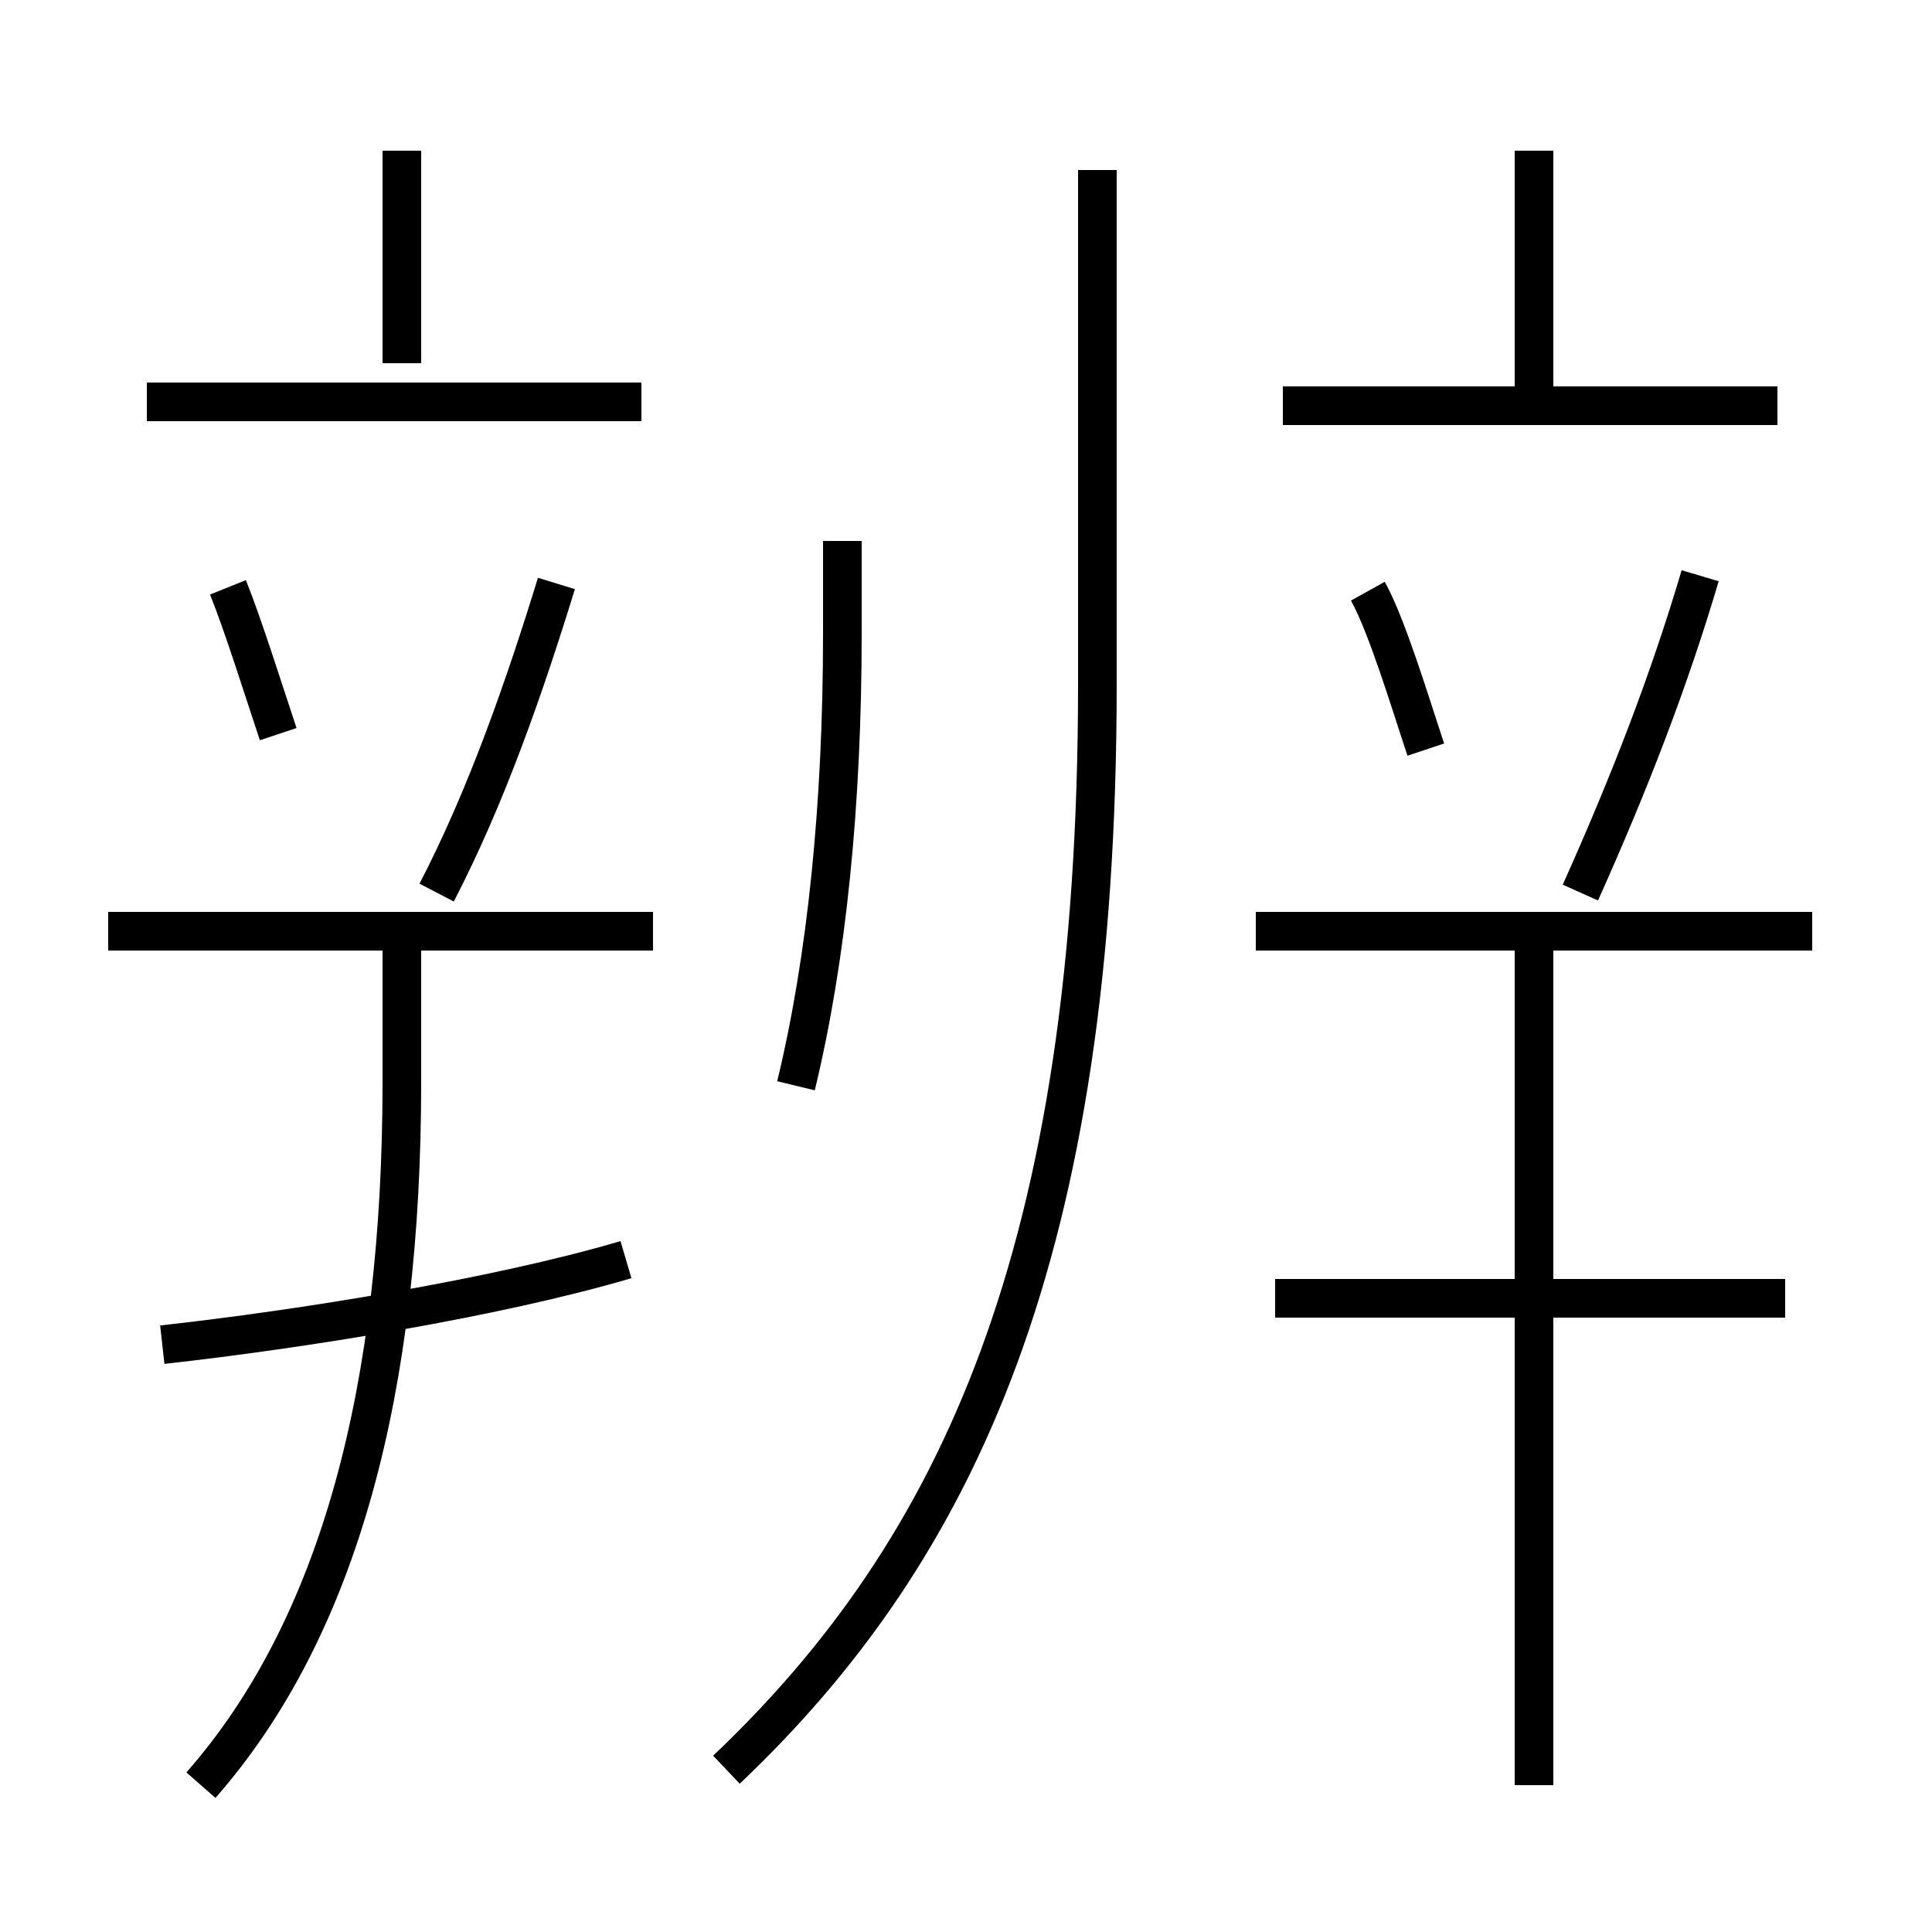<?xml version='1.0' encoding='utf8'?>
<svg viewBox="0.0 -6.0 50.0 50.0" version="1.1" xmlns="http://www.w3.org/2000/svg">
<rect x="0.0" y="-6.0" width="50.0" height="50.0" fill="#808080" stroke="none"/>
<rect x="-1000" y="-1000" width="2000" height="2000" stroke="white" fill="white"/>
<g style="fill:white;stroke:#000000;  stroke-width:1">
<path d="M 18.8 1.8 C 24.8 -3.9 28.4 -11.6 28.4 -26.3 L 28.4 -39.6 M 5.2 2.2 C 8.8 -1.9 10.4 -8.1 10.4 -16.0 L 10.4 -20.2 M 4.2 -9.2 C 7.8 -9.6 12.8 -10.4 16.2 -11.4 M 16.9 -19.9 L 2.8 -19.9 M 7.2 -25.0 C 6.8 -26.2 6.3 -27.8 5.9 -28.8 M 11.3 -20.9 C 12.6 -23.4 13.6 -26.3 14.4 -28.9 M 20.6 -15.9 C 21.4 -19.2 21.8 -23.2 21.8 -27.6 L 21.8 -30.0 M 16.6 -33.6 L 3.8 -33.6 M 39.7 2.2 L 39.7 -19.6 M 10.4 -34.6 L 10.4 -40.1 M 46.2 -10.4 L 33.0 -10.4 M 46.9 -19.9 L 32.5 -19.9 M 36.9 -24.6 C 36.5 -25.8 35.9 -27.8 35.4 -28.7 M 40.9 -20.9 C 42.2 -23.8 43.2 -26.4 44.0 -29.1 M 46.0 -33.5 L 33.2 -33.5 M 39.7 -33.5 L 39.7 -40.1" transform="translate(0.0 38.0)" />
</g>
</svg>